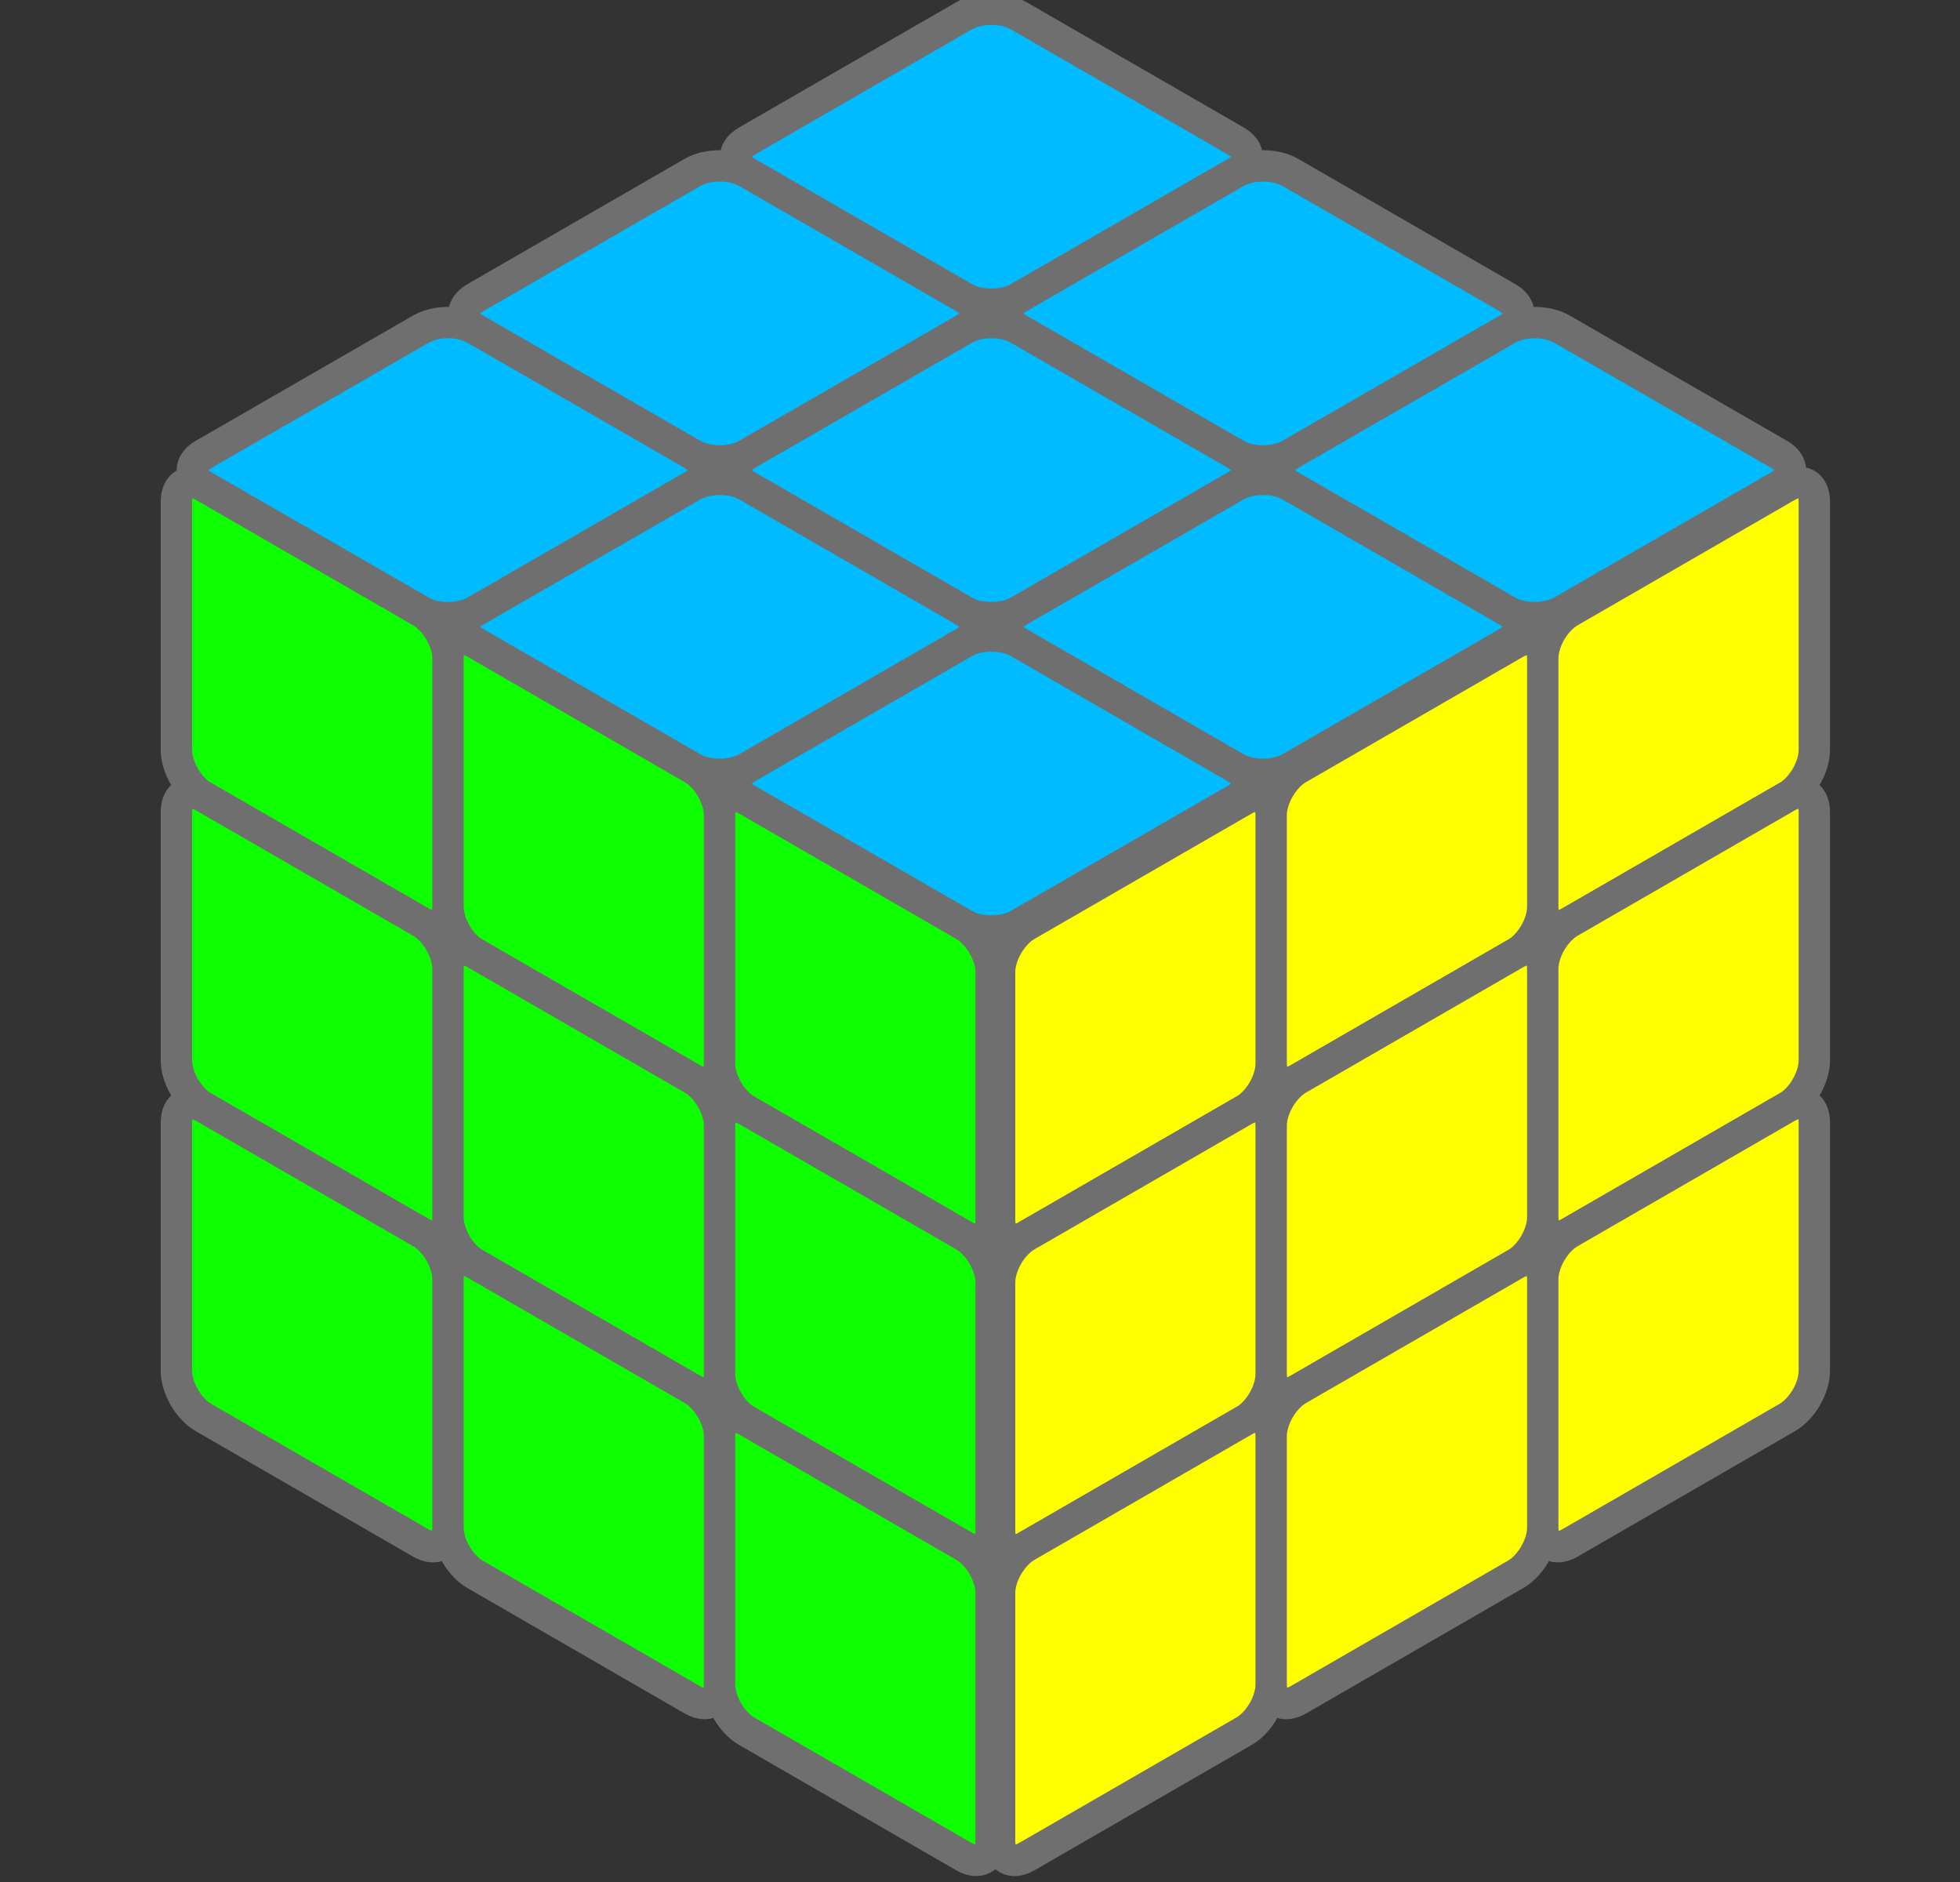 <svg width="25" height="24" viewBox="0 0 25 24" fill="none" xmlns="http://www.w3.org/2000/svg">
  <rect x="0" y="0" width="25" height="24" fill="#333333" stroke="none"/>
  <g clip-path="url(#clip0_913_12549)">
    <path d="M16.214 10.396V13.563C16.214 13.782 16.059 14.049 15.868 14.159L13.096 15.759C12.905 15.869 12.75 15.782 12.75 15.563V12.396C12.75 12.177 12.905 11.91 13.096 11.8L15.868 10.2C16.059 10.09 16.214 10.177 16.214 10.396ZM19.678 8.396V11.563C19.678 11.782 19.523 12.049 19.332 12.159L16.56 13.759C16.369 13.869 16.214 13.782 16.214 13.563V10.396C16.214 10.177 16.369 9.91 16.56 9.8L19.332 8.2C19.523 8.09 19.678 8.177 19.678 8.396ZM23.142 6.396V9.563C23.142 9.782 22.987 10.049 22.796 10.159L20.024 11.759C19.833 11.869 19.678 11.782 19.678 11.563V8.396C19.678 8.177 19.833 7.91 20.024 7.8L22.796 6.2C22.987 6.09 23.142 6.177 23.142 6.396Z" fill="#FFFF00"/>
    <path d="M16.214 10.396V13.563M16.214 10.396C16.214 10.177 16.059 10.09 15.868 10.2L13.096 11.8C12.905 11.91 12.75 12.177 12.75 12.396V15.563C12.75 15.782 12.905 15.869 13.096 15.759L15.868 14.159C16.059 14.049 16.214 13.782 16.214 13.563M16.214 10.396C16.214 10.177 16.369 9.91 16.56 9.8L19.332 8.2C19.523 8.09 19.678 8.177 19.678 8.396M16.214 13.563C16.214 13.782 16.369 13.869 16.56 13.759L19.332 12.159C19.523 12.049 19.678 11.782 19.678 11.563M19.678 8.396V11.563M19.678 8.396C19.678 8.177 19.833 7.91 20.024 7.8L22.796 6.2C22.987 6.09 23.142 6.177 23.142 6.396V9.563C23.142 9.782 22.987 10.049 22.796 10.159L20.024 11.759C19.833 11.869 19.678 11.782 19.678 11.563" stroke="#706F6F" stroke-width="0.4"/>
    <path d="M16.214 14.355V17.522C16.214 17.741 16.059 18.008 15.868 18.118L13.096 19.718C12.905 19.828 12.75 19.741 12.75 19.522V16.355C12.75 16.136 12.905 15.869 13.096 15.759L15.868 14.159C16.059 14.049 16.214 14.136 16.214 14.355ZM19.678 12.355V15.522C19.678 15.741 19.523 16.008 19.332 16.118L16.56 17.718C16.369 17.828 16.214 17.741 16.214 17.522V14.355C16.214 14.136 16.369 13.869 16.56 13.759L19.332 12.159C19.523 12.049 19.678 12.136 19.678 12.355ZM23.142 10.355V13.522C23.142 13.741 22.987 14.008 22.796 14.118L20.024 15.718C19.833 15.828 19.678 15.741 19.678 15.522V12.355C19.678 12.136 19.833 11.869 20.024 11.759L22.796 10.159C22.987 10.049 23.142 10.136 23.142 10.355Z" fill="#FFFF00"/>
    <path d="M16.214 14.355V17.522M16.214 14.355C16.214 14.136 16.059 14.049 15.868 14.159L13.096 15.759C12.905 15.869 12.75 16.136 12.75 16.355V19.522C12.75 19.741 12.905 19.828 13.096 19.718L15.868 18.118C16.059 18.008 16.214 17.741 16.214 17.522M16.214 14.355C16.214 14.136 16.369 13.869 16.56 13.759L19.332 12.159C19.523 12.049 19.678 12.136 19.678 12.355M16.214 17.522C16.214 17.741 16.369 17.828 16.56 17.718L19.332 16.118C19.523 16.008 19.678 15.741 19.678 15.522M19.678 12.355V15.522M19.678 12.355C19.678 12.136 19.833 11.869 20.024 11.759L22.796 10.159C22.987 10.049 23.142 10.136 23.142 10.355V13.522C23.142 13.741 22.987 14.008 22.796 14.118L20.024 15.718C19.833 15.828 19.678 15.741 19.678 15.522" stroke="#706F6F" stroke-width="0.4"/>
    <path d="M16.214 18.314V21.481C16.214 21.7 16.059 21.967 15.868 22.077L13.096 23.677C12.905 23.787 12.75 23.7 12.75 23.481V20.314C12.75 20.095 12.905 19.828 13.096 19.718L15.868 18.118C16.059 18.008 16.214 18.095 16.214 18.314ZM19.678 16.314V19.481C19.678 19.7 19.523 19.967 19.332 20.077L16.56 21.677C16.369 21.787 16.214 21.7 16.214 21.481V18.314C16.214 18.095 16.369 17.828 16.56 17.718L19.332 16.118C19.523 16.008 19.678 16.095 19.678 16.314ZM23.142 14.314V17.481C23.142 17.7 22.987 17.967 22.796 18.077L20.024 19.677C19.833 19.787 19.678 19.7 19.678 19.481V16.314C19.678 16.095 19.833 15.828 20.024 15.718L22.796 14.118C22.987 14.008 23.142 14.095 23.142 14.314Z" fill="#FFFF00"/>
    <path d="M16.214 18.314V21.481M16.214 18.314C16.214 18.095 16.059 18.008 15.868 18.118L13.096 19.718C12.905 19.828 12.75 20.095 12.75 20.314V23.481C12.75 23.7 12.905 23.787 13.096 23.677L15.868 22.077C16.059 21.967 16.214 21.7 16.214 21.481M16.214 18.314C16.214 18.095 16.369 17.828 16.56 17.718L19.332 16.118C19.523 16.008 19.678 16.095 19.678 16.314M16.214 21.481C16.214 21.7 16.369 21.787 16.56 21.677L19.332 20.077C19.523 19.967 19.678 19.7 19.678 19.481M19.678 16.314V19.481M19.678 16.314C19.678 16.095 19.833 15.828 20.024 15.718L22.796 14.118C22.987 14.008 23.142 14.095 23.142 14.314V17.481C23.142 17.7 22.987 17.967 22.796 18.077L20.024 19.677C19.833 19.787 19.678 19.7 19.678 19.481" stroke="#706F6F" stroke-width="0.4"/>
    <path d="M5.714 8.396V11.563C5.714 11.782 5.559 11.869 5.368 11.759L2.596 10.159C2.405 10.049 2.25 9.782 2.25 9.563V6.396C2.25 6.177 2.405 6.09 2.596 6.2L5.368 7.8C5.559 7.91 5.714 8.177 5.714 8.396ZM9.178 10.396V13.563C9.178 13.782 9.023 13.869 8.832 13.759L6.06 12.159C5.869 12.049 5.714 11.782 5.714 11.563V8.396C5.714 8.177 5.869 8.09 6.06 8.2L8.832 9.8C9.023 9.91 9.178 10.177 9.178 10.396ZM12.642 12.396V15.563C12.642 15.782 12.487 15.869 12.296 15.759L9.524 14.159C9.333 14.049 9.178 13.782 9.178 13.563V10.396C9.178 10.177 9.333 10.09 9.524 10.2L12.296 11.8C12.487 11.91 12.642 12.177 12.642 12.396Z" fill="#0DFF00"/>
    <path d="M5.714 8.396V11.563M5.714 8.396C5.714 8.177 5.559 7.91 5.368 7.8L2.596 6.2C2.405 6.09 2.25 6.177 2.25 6.396V9.563C2.25 9.782 2.405 10.049 2.596 10.159L5.368 11.759C5.559 11.869 5.714 11.782 5.714 11.563M5.714 8.396C5.714 8.177 5.869 8.09 6.06 8.2L8.832 9.8C9.023 9.91 9.178 10.177 9.178 10.396M5.714 11.563C5.714 11.782 5.869 12.049 6.06 12.159L8.832 13.759C9.023 13.869 9.178 13.782 9.178 13.563M9.178 10.396V13.563M9.178 10.396C9.178 10.177 9.333 10.09 9.524 10.2L12.296 11.8C12.487 11.91 12.642 12.177 12.642 12.396V15.563C12.642 15.782 12.487 15.869 12.296 15.759L9.524 14.159C9.333 14.049 9.178 13.782 9.178 13.563" stroke="#706F6F" stroke-width="0.4"/>
    <path d="M5.714 12.355V15.522C5.714 15.741 5.559 15.828 5.368 15.718L2.596 14.118C2.405 14.008 2.25 13.741 2.25 13.522V10.355C2.25 10.136 2.405 10.049 2.596 10.159L5.368 11.759C5.559 11.869 5.714 12.136 5.714 12.355ZM9.178 14.355V17.522C9.178 17.741 9.023 17.828 8.832 17.718L6.06 16.118C5.869 16.008 5.714 15.741 5.714 15.522V12.355C5.714 12.136 5.869 12.049 6.06 12.159L8.832 13.759C9.023 13.869 9.178 14.136 9.178 14.355ZM12.642 16.355V19.522C12.642 19.741 12.487 19.828 12.296 19.718L9.524 18.118C9.333 18.008 9.178 17.741 9.178 17.522V14.355C9.178 14.136 9.333 14.049 9.524 14.159L12.296 15.759C12.487 15.869 12.642 16.136 12.642 16.355Z" fill="#0DFF00"/>
    <path d="M5.714 12.355V15.522M5.714 12.355C5.714 12.136 5.559 11.869 5.368 11.759L2.596 10.159C2.405 10.049 2.25 10.136 2.25 10.355V13.522C2.25 13.741 2.405 14.008 2.596 14.118L5.368 15.718C5.559 15.828 5.714 15.741 5.714 15.522M5.714 12.355C5.714 12.136 5.869 12.049 6.06 12.159L8.832 13.759C9.023 13.869 9.178 14.136 9.178 14.355M5.714 15.522C5.714 15.741 5.869 16.008 6.06 16.118L8.832 17.718C9.023 17.828 9.178 17.741 9.178 17.522M9.178 14.355V17.522M9.178 14.355C9.178 14.136 9.333 14.049 9.524 14.159L12.296 15.759C12.487 15.869 12.642 16.136 12.642 16.355V19.522C12.642 19.741 12.487 19.828 12.296 19.718L9.524 18.118C9.333 18.008 9.178 17.741 9.178 17.522" stroke="#706F6F" stroke-width="0.4"/>
    <path d="M5.714 16.314V19.481C5.714 19.7 5.559 19.787 5.368 19.677L2.596 18.077C2.405 17.967 2.25 17.7 2.25 17.481V14.314C2.25 14.095 2.405 14.008 2.596 14.118L5.368 15.718C5.559 15.828 5.714 16.095 5.714 16.314ZM9.178 18.314V21.481C9.178 21.7 9.023 21.787 8.832 21.677L6.06 20.077C5.869 19.967 5.714 19.7 5.714 19.481V16.314C5.714 16.095 5.869 16.008 6.06 16.118L8.832 17.718C9.023 17.828 9.178 18.095 9.178 18.314ZM12.642 20.314V23.481C12.642 23.7 12.487 23.787 12.296 23.677L9.524 22.077C9.333 21.967 9.178 21.7 9.178 21.481V18.314C9.178 18.095 9.333 18.008 9.524 18.118L12.296 19.718C12.487 19.828 12.642 20.095 12.642 20.314Z" fill="#0DFF00"/>
    <path d="M5.714 16.314V19.481M5.714 16.314C5.714 16.095 5.559 15.828 5.368 15.718L2.596 14.118C2.405 14.008 2.25 14.095 2.25 14.314V17.481C2.25 17.7 2.405 17.967 2.596 18.077L5.368 19.677C5.559 19.787 5.714 19.7 5.714 19.481M5.714 16.314C5.714 16.095 5.869 16.008 6.06 16.118L8.832 17.718C9.023 17.828 9.178 18.095 9.178 18.314M5.714 19.481C5.714 19.7 5.869 19.967 6.06 20.077L8.832 21.677C9.023 21.787 9.178 21.7 9.178 21.481M9.178 18.314V21.481M9.178 18.314C9.178 18.095 9.333 18.008 9.524 18.118L12.296 19.718C12.487 19.828 12.642 20.095 12.642 20.314V23.481C12.642 23.7 12.487 23.787 12.296 23.677L9.524 22.077C9.333 21.967 9.178 21.7 9.178 21.481" stroke="#706F6F" stroke-width="0.4"/>
    <path d="M15.515 2.056L12.744 3.654C12.69 3.685 12.601 3.685 12.546 3.654L9.775 2.056C9.72 2.024 9.72 1.973 9.775 1.941L12.546 0.343C12.601 0.312 12.69 0.312 12.744 0.343L15.515 1.941C15.57 1.973 15.57 2.024 15.515 2.056ZM12.05 4.054L9.279 5.652C9.238 5.676 9.178 5.682 9.128 5.67L9.081 5.652L6.31 4.054C6.255 4.022 6.255 3.971 6.31 3.94L9.081 2.341C9.122 2.318 9.182 2.312 9.233 2.323L9.279 2.341L12.05 3.94C12.105 3.971 12.105 4.022 12.05 4.054ZM8.585 6.052L5.814 7.65C5.759 7.682 5.671 7.682 5.616 7.65L2.845 6.052C2.79 6.021 2.79 5.97 2.845 5.938L5.616 4.34C5.657 4.316 5.717 4.31 5.767 4.322L5.814 4.34L8.585 5.938C8.64 5.97 8.64 6.021 8.585 6.052ZM18.981 4.054L16.209 5.652C16.168 5.676 16.108 5.682 16.058 5.67L16.011 5.652L13.24 4.054C13.185 4.022 13.185 3.971 13.24 3.94L16.011 2.341C16.066 2.31 16.155 2.31 16.209 2.341L18.981 3.94C19.035 3.971 19.035 4.022 18.981 4.054ZM15.515 6.052L12.744 7.65C12.703 7.674 12.643 7.68 12.593 7.669L12.546 7.65L9.775 6.052C9.72 6.021 9.72 5.97 9.775 5.938L12.546 4.34C12.587 4.316 12.647 4.31 12.698 4.322L12.744 4.34L15.515 5.938C15.57 5.97 15.57 6.021 15.515 6.052ZM12.05 8.051L9.279 9.649C9.225 9.68 9.136 9.68 9.081 9.649L6.31 8.051C6.255 8.019 6.255 7.968 6.31 7.936L9.081 6.338C9.122 6.315 9.182 6.308 9.233 6.32L9.279 6.338L12.05 7.936C12.105 7.968 12.105 8.019 12.05 8.051ZM22.446 6.052L19.674 7.65C19.62 7.682 19.531 7.682 19.476 7.65L16.705 6.052C16.65 6.021 16.65 5.97 16.705 5.938L19.476 4.34C19.531 4.308 19.62 4.308 19.674 4.34L22.446 5.938C22.5 5.97 22.5 6.021 22.446 6.052ZM18.981 8.051L16.209 9.649C16.155 9.68 16.066 9.68 16.011 9.649L13.24 8.051C13.185 8.019 13.185 7.968 13.24 7.936L16.011 6.338C16.052 6.315 16.112 6.308 16.163 6.32L16.209 6.338L18.981 7.936C19.035 7.968 19.035 8.019 18.981 8.051ZM15.515 10.049L12.744 11.647C12.69 11.678 12.601 11.678 12.546 11.647L9.775 10.049C9.72 10.017 9.72 9.966 9.775 9.935L12.546 8.336C12.587 8.313 12.647 8.307 12.698 8.318L12.744 8.336L15.515 9.935C15.57 9.966 15.57 10.017 15.515 10.049Z" fill="#00BBFF" stroke="#706F6F" stroke-width="0.571"/>
    <path d="M19.229 7.794L16.457 6.195C16.265 6.085 16.265 5.906 16.457 5.795L19.229 4.197C19.42 4.086 19.731 4.086 19.922 4.197L22.694 5.795C22.885 5.906 22.885 6.085 22.694 6.195L19.922 7.794C19.731 7.904 19.42 7.904 19.229 7.794ZM15.764 9.792L12.992 8.193C12.8 8.083 12.8 7.904 12.992 7.794L15.764 6.195C15.955 6.085 16.265 6.085 16.457 6.195L19.229 7.794C19.42 7.904 19.42 8.083 19.229 8.193L16.457 9.792C16.265 9.902 15.955 9.902 15.764 9.792ZM12.299 11.79L9.527 10.192C9.335 10.081 9.335 9.902 9.527 9.792L12.299 8.193C12.49 8.083 12.8 8.083 12.992 8.193L15.764 9.792C15.955 9.902 15.955 10.081 15.764 10.192L12.992 11.79C12.8 11.9 12.49 11.9 12.299 11.79ZM15.764 5.795L12.992 4.197C12.8 4.086 12.8 3.907 12.992 3.797L15.764 2.198C15.955 2.088 16.265 2.088 16.457 2.198L19.229 3.797C19.42 3.907 19.42 4.086 19.229 4.197L16.457 5.795C16.265 5.906 15.955 5.906 15.764 5.795ZM12.299 7.794L9.527 6.195C9.335 6.085 9.335 5.906 9.527 5.795L12.299 4.197C12.49 4.086 12.8 4.086 12.992 4.197L15.764 5.795C15.955 5.906 15.955 6.085 15.764 6.195L12.992 7.794C12.8 7.904 12.49 7.904 12.299 7.794ZM8.834 9.792L6.062 8.193C5.87 8.083 5.87 7.904 6.062 7.794L8.834 6.195C9.025 6.085 9.335 6.085 9.527 6.195L12.299 7.794C12.49 7.904 12.49 8.083 12.299 8.193L9.527 9.792C9.335 9.902 9.025 9.902 8.834 9.792ZM12.299 3.797L9.527 2.198C9.335 2.088 9.335 1.909 9.527 1.799L12.299 0.2C12.49 0.09 12.8 0.09 12.992 0.2L15.764 1.799C15.955 1.909 15.955 2.088 15.764 2.198L12.992 3.797C12.8 3.907 12.49 3.907 12.299 3.797ZM8.834 5.795L6.062 4.197C5.87 4.086 5.87 3.907 6.062 3.797L8.834 2.198C9.025 2.088 9.335 2.088 9.527 2.198L12.299 3.797C12.49 3.907 12.49 4.086 12.299 4.197L9.527 5.795C9.335 5.906 9.025 5.906 8.834 5.795ZM5.369 7.794L2.596 6.195C2.405 6.085 2.405 5.906 2.596 5.795L5.369 4.197C5.56 4.086 5.87 4.086 6.062 4.197L8.834 5.795C9.025 5.906 9.025 6.085 8.834 6.195L6.062 7.794C5.87 7.904 5.56 7.904 5.369 7.794Z" fill="#00BBFF"/>
    <path d="M19.229 7.794L16.457 6.195M19.229 7.794C19.42 7.904 19.731 7.904 19.922 7.794L22.694 6.195C22.885 6.085 22.885 5.906 22.694 5.795L19.922 4.197C19.731 4.086 19.42 4.086 19.229 4.197M19.229 7.794C19.42 7.904 19.42 8.083 19.229 8.193L16.457 9.792C16.265 9.902 15.955 9.902 15.764 9.792M16.457 6.195C16.265 6.085 16.265 5.906 16.457 5.795M16.457 6.195C16.265 6.085 15.955 6.085 15.764 6.195M16.457 5.795L19.229 4.197M16.457 5.795C16.265 5.906 15.955 5.906 15.764 5.795M19.229 4.197C19.42 4.086 19.42 3.907 19.229 3.797L16.457 2.198C16.265 2.088 15.955 2.088 15.764 2.198M15.764 9.792L12.992 8.193M15.764 9.792C15.955 9.902 15.955 10.081 15.764 10.192L12.992 11.79C12.8 11.9 12.49 11.9 12.299 11.79L9.527 10.192C9.335 10.081 9.335 9.902 9.527 9.792M12.992 8.193C12.8 8.083 12.8 7.904 12.992 7.794M12.992 8.193C12.8 8.083 12.49 8.083 12.299 8.193M12.992 7.794L15.764 6.195M12.992 7.794C12.8 7.904 12.49 7.904 12.299 7.794M15.764 6.195C15.955 6.085 15.955 5.906 15.764 5.795M9.527 9.792L12.299 8.193M9.527 9.792C9.335 9.902 9.025 9.902 8.834 9.792L6.062 8.193C5.87 8.083 5.87 7.904 6.062 7.794M12.299 8.193C12.49 8.083 12.49 7.904 12.299 7.794M15.764 5.795L12.992 4.197M12.992 4.197C12.8 4.086 12.8 3.907 12.992 3.797M12.992 4.197C12.8 4.086 12.49 4.086 12.299 4.197M12.992 3.797L15.764 2.198M12.992 3.797C12.8 3.907 12.49 3.907 12.299 3.797M15.764 2.198C15.955 2.088 15.955 1.909 15.764 1.799L12.992 0.2C12.8 0.09 12.49 0.09 12.299 0.2L9.527 1.799C9.335 1.909 9.335 2.088 9.527 2.198M12.299 7.794L9.527 6.195M9.527 6.195C9.335 6.085 9.335 5.906 9.527 5.795M9.527 6.195C9.335 6.085 9.025 6.085 8.834 6.195M9.527 5.795L12.299 4.197M9.527 5.795C9.335 5.906 9.025 5.906 8.834 5.795M12.299 4.197C12.49 4.086 12.49 3.907 12.299 3.797M6.062 7.794L8.834 6.195M6.062 7.794C5.87 7.904 5.56 7.904 5.369 7.794L2.596 6.195C2.405 6.085 2.405 5.906 2.596 5.795L5.369 4.197C5.56 4.086 5.87 4.086 6.062 4.197M8.834 6.195C9.025 6.085 9.025 5.906 8.834 5.795M12.299 3.797L9.527 2.198M9.527 2.198C9.335 2.088 9.025 2.088 8.834 2.198L6.062 3.797C5.87 3.907 5.87 4.086 6.062 4.197M8.834 5.795L6.062 4.197" stroke="#706F6F" stroke-width="0.4" stroke-linecap="round" stroke-linejoin="round"/>
  </g>
  <defs>
    <clipPath id="clip0_913_12549">
      <rect width="24" height="24" fill="white" transform="translate(0.25)"/>
    </clipPath>
  </defs>
</svg>
